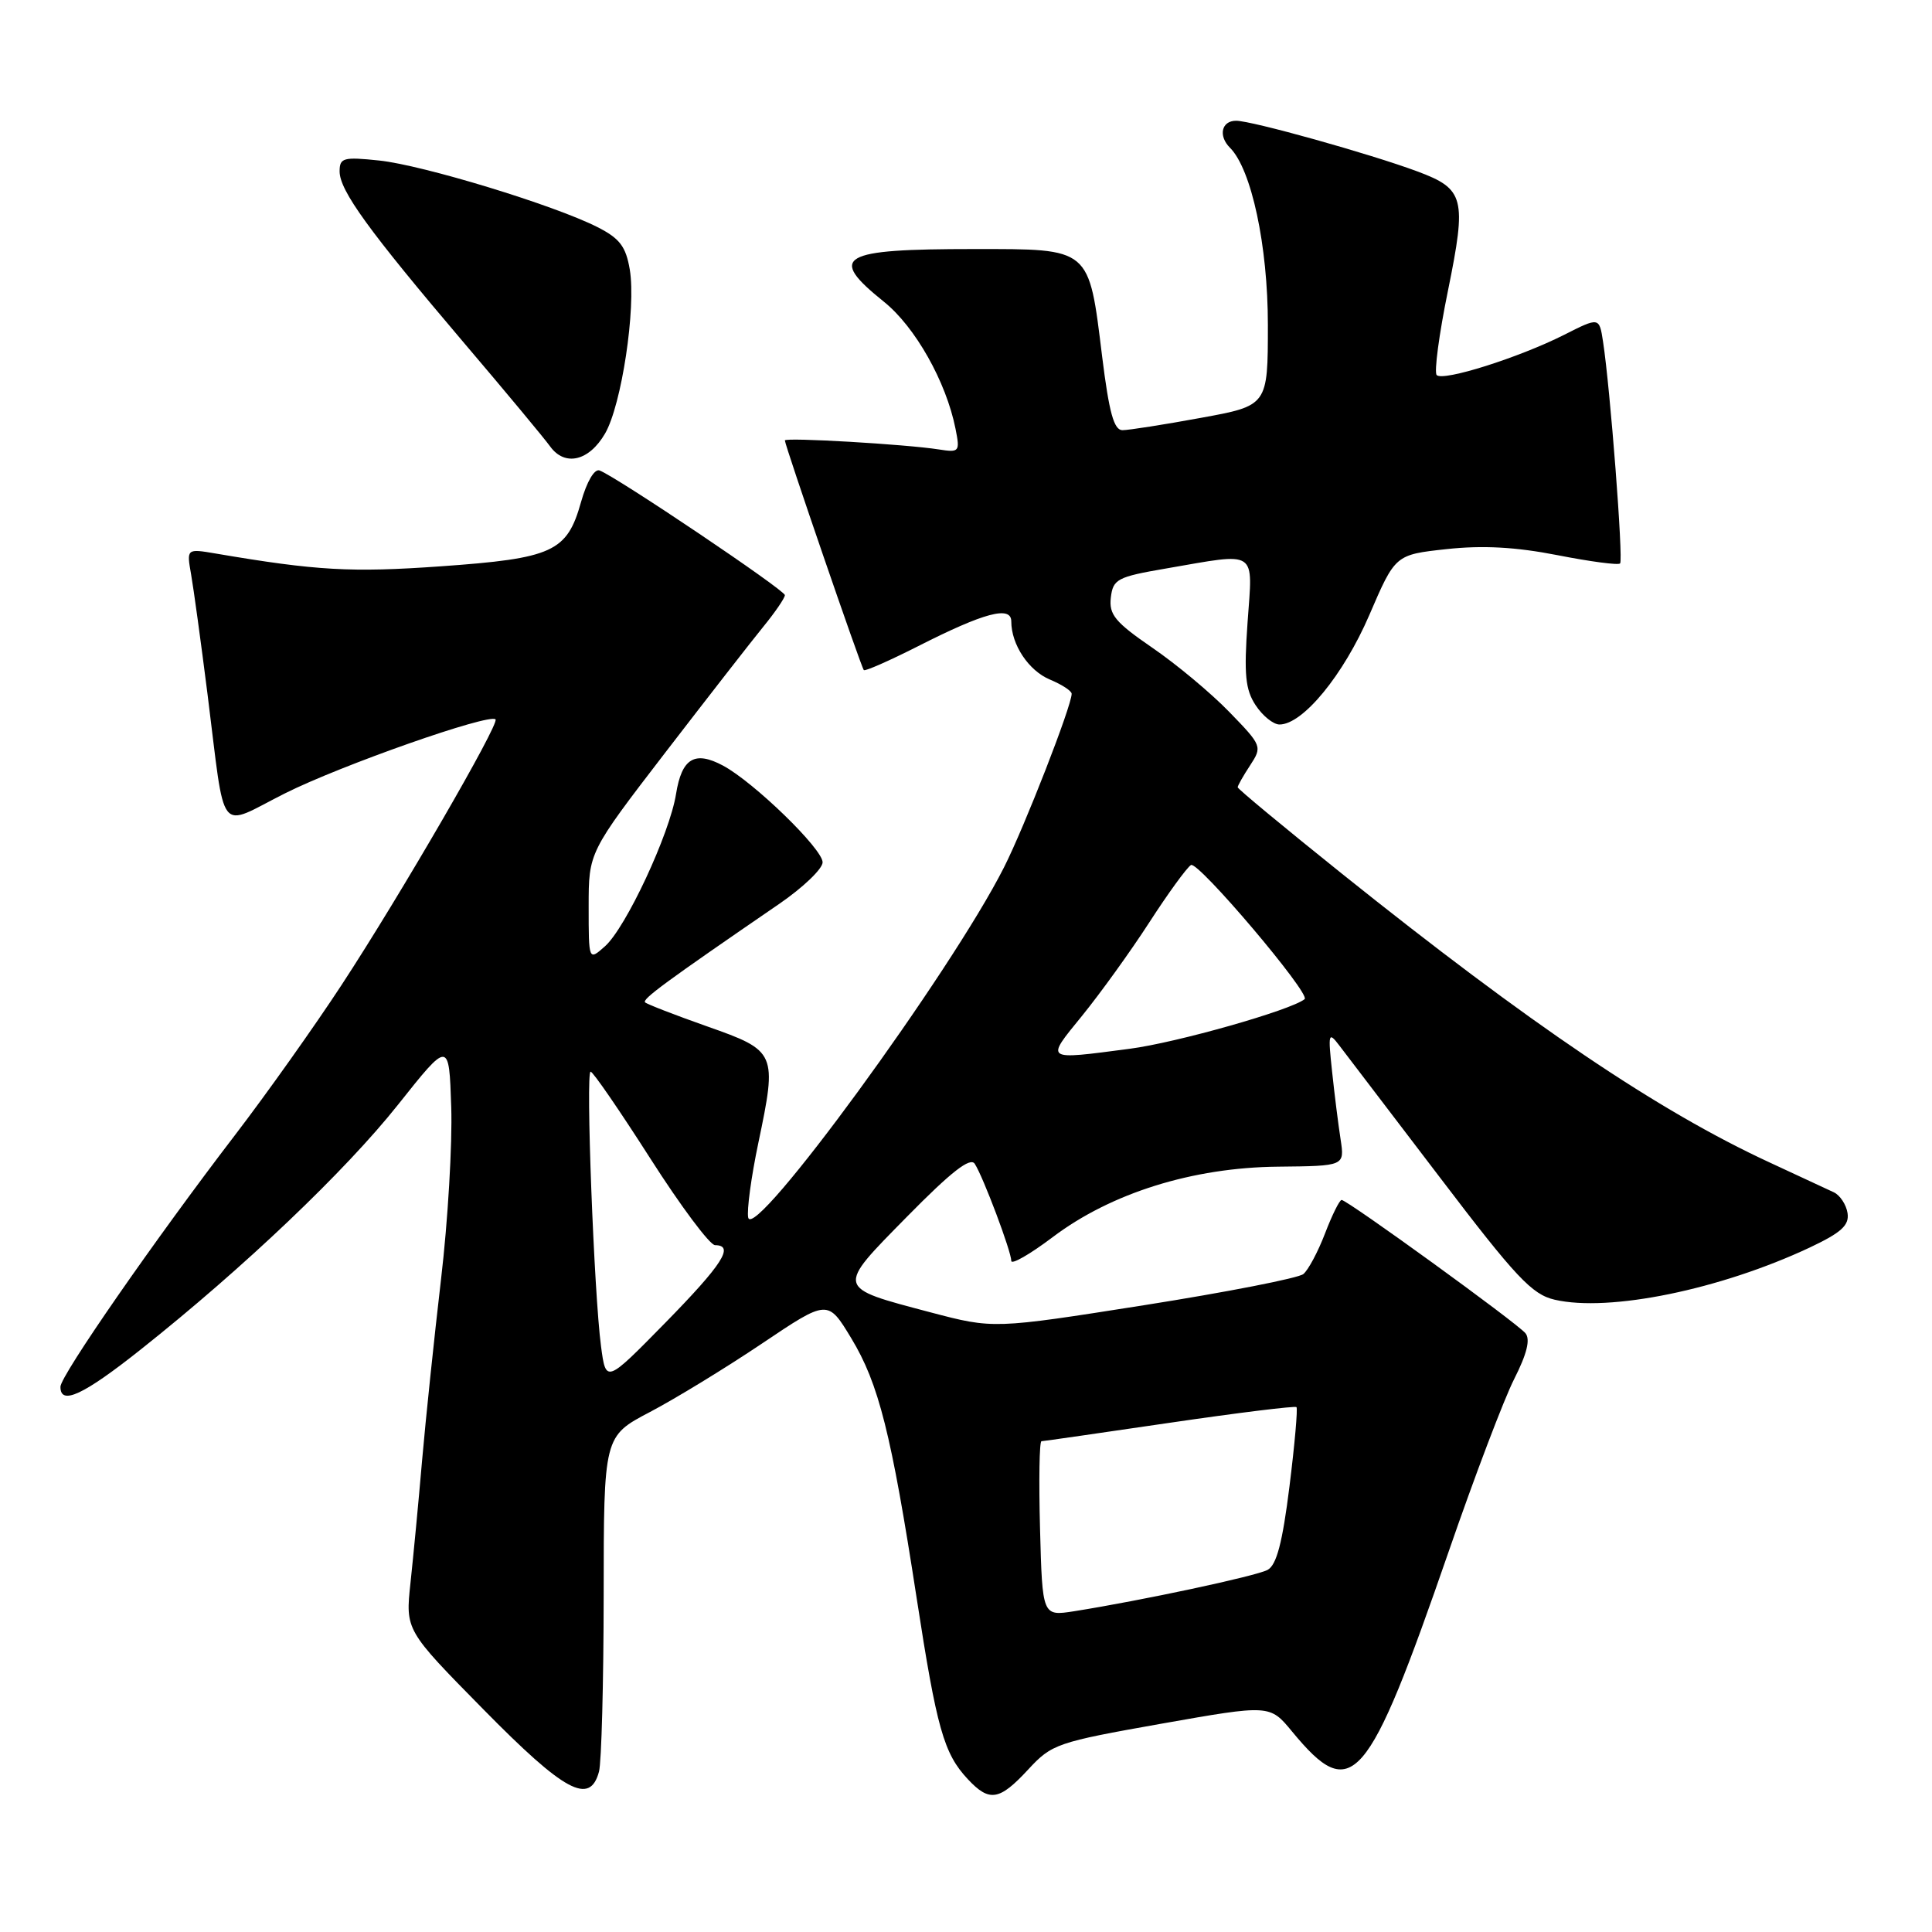 <?xml version="1.0" encoding="UTF-8" standalone="no"?>
<!DOCTYPE svg PUBLIC "-//W3C//DTD SVG 1.1//EN" "http://www.w3.org/Graphics/SVG/1.1/DTD/svg11.dtd" >
<svg xmlns="http://www.w3.org/2000/svg" xmlns:xlink="http://www.w3.org/1999/xlink" version="1.1" viewBox="0 0 256 256">
 <g >
 <path fill="currentColor"
d=" M 136.24 234.47 C 139.37 231.08 140.07 230.85 153.88 228.40 C 168.26 225.86 168.26 225.86 171.21 229.44 C 179.15 239.07 181.18 236.73 191.97 205.55 C 195.38 195.67 199.28 185.40 200.64 182.72 C 202.33 179.39 202.80 177.47 202.13 176.66 C 201.00 175.29 178.52 159.00 177.77 159.00 C 177.50 159.00 176.51 160.99 175.58 163.42 C 174.65 165.85 173.36 168.28 172.70 168.82 C 172.04 169.36 162.53 171.22 151.57 172.95 C 131.64 176.09 131.64 176.09 123.29 173.89 C 110.66 170.55 110.73 170.83 120.19 161.21 C 126.05 155.25 128.57 153.29 129.16 154.21 C 130.29 155.96 134.00 165.83 134.00 167.07 C 134.00 167.62 136.46 166.21 139.47 163.94 C 147.22 158.08 158.03 154.70 169.34 154.59 C 178.17 154.50 178.17 154.50 177.64 151.00 C 177.34 149.07 176.83 145.03 176.51 142.00 C 175.96 136.92 176.03 136.65 177.44 138.50 C 178.29 139.60 184.27 147.46 190.75 155.96 C 200.88 169.28 203.00 171.53 206.01 172.22 C 213.24 173.89 227.95 170.87 239.81 165.30 C 243.98 163.33 245.05 162.36 244.81 160.75 C 244.64 159.63 243.82 158.38 243.00 157.99 C 242.18 157.60 238.35 155.82 234.50 154.04 C 219.71 147.20 202.77 135.76 177.75 115.72 C 170.19 109.66 164.00 104.53 164.00 104.32 C 164.00 104.10 164.74 102.79 165.65 101.41 C 167.27 98.93 167.22 98.80 162.90 94.35 C 160.48 91.85 155.89 88.02 152.69 85.83 C 147.77 82.45 146.93 81.44 147.19 79.19 C 147.48 76.74 148.03 76.44 154.50 75.33 C 166.79 73.21 166.00 72.69 165.31 82.45 C 164.82 89.37 165.01 91.37 166.38 93.45 C 167.30 94.85 168.72 96.00 169.54 96.00 C 172.64 96.00 178.02 89.43 181.44 81.50 C 184.88 73.50 184.88 73.50 191.69 72.76 C 196.47 72.24 200.85 72.48 206.36 73.56 C 210.69 74.41 214.43 74.91 214.67 74.66 C 215.12 74.22 213.36 51.44 212.41 45.26 C 211.91 42.01 211.91 42.01 207.21 44.39 C 201.22 47.40 191.23 50.56 190.37 49.70 C 190.01 49.34 190.68 44.29 191.87 38.48 C 194.36 26.23 194.05 25.04 187.80 22.71 C 181.50 20.37 165.87 16.00 163.79 16.00 C 161.85 16.00 161.40 18.00 162.98 19.58 C 165.83 22.43 168.00 32.57 168.00 43.03 C 168.00 53.75 168.00 53.75 159.11 55.37 C 154.22 56.27 149.55 57.00 148.73 57.00 C 147.60 57.00 146.96 54.66 146.04 47.25 C 144.25 32.72 144.59 33.00 129.06 33.00 C 111.25 33.00 109.62 33.95 117.12 39.98 C 121.27 43.31 125.37 50.58 126.61 56.81 C 127.22 59.87 127.13 59.98 124.38 59.55 C 120.06 58.87 104.00 57.93 104.00 58.36 C 104.00 59.00 114.12 88.45 114.46 88.79 C 114.63 88.97 117.87 87.54 121.64 85.63 C 130.41 81.17 134.00 80.22 134.00 82.34 C 134.00 85.42 136.31 88.88 139.13 90.05 C 140.71 90.71 142.00 91.55 142.00 91.93 C 142.00 93.53 135.77 109.52 133.04 114.92 C 126.02 128.83 99.83 164.68 99.14 161.33 C 98.94 160.37 99.54 155.93 100.48 151.46 C 102.99 139.48 102.89 139.24 93.72 136.01 C 89.44 134.50 85.73 133.06 85.48 132.82 C 85.06 132.40 88.10 130.16 103.25 119.77 C 106.41 117.60 109.00 115.12 109.00 114.26 C 109.00 112.48 99.89 103.64 95.81 101.45 C 92.05 99.44 90.34 100.47 89.58 105.20 C 88.74 110.49 82.92 122.96 80.15 125.40 C 78.00 127.31 78.00 127.31 78.00 120.12 C 78.00 112.93 78.00 112.93 88.16 99.71 C 93.75 92.45 99.60 84.93 101.16 83.02 C 102.72 81.11 104.00 79.23 104.00 78.86 C 104.00 78.19 81.77 63.23 79.45 62.34 C 78.77 62.08 77.76 63.80 76.99 66.52 C 75.14 73.13 73.26 73.99 58.40 75.04 C 46.55 75.88 41.94 75.62 28.61 73.35 C 24.72 72.69 24.72 72.69 25.32 76.10 C 25.65 77.97 26.63 85.12 27.50 92.00 C 29.93 111.23 28.71 109.67 37.77 105.12 C 45.19 101.40 64.83 94.50 65.66 95.32 C 66.22 95.89 53.04 118.64 45.27 130.50 C 41.67 136.00 35.33 144.93 31.18 150.35 C 20.49 164.30 8.02 182.28 8.01 183.75 C 7.99 186.28 11.05 184.85 18.68 178.79 C 32.31 167.97 45.76 155.17 52.74 146.38 C 59.50 137.87 59.50 137.87 59.79 146.68 C 59.95 151.53 59.35 161.80 58.44 169.50 C 57.54 177.20 56.41 188.00 55.93 193.50 C 55.46 199.00 54.76 206.31 54.39 209.75 C 53.72 216.01 53.72 216.01 64.05 226.50 C 74.82 237.45 78.16 239.25 79.37 234.75 C 79.70 233.51 79.98 223.01 79.99 211.40 C 80.00 190.31 80.00 190.31 86.12 187.10 C 89.49 185.33 96.17 181.25 100.96 178.03 C 109.68 172.17 109.68 172.17 112.80 177.33 C 116.44 183.35 118.10 189.94 121.46 211.75 C 124.13 229.07 125.06 232.35 128.24 235.75 C 131.10 238.81 132.42 238.60 136.24 234.47 Z  M 80.17 57.45 C 82.36 53.69 84.30 40.83 83.45 35.72 C 82.93 32.66 82.12 31.59 79.16 30.09 C 73.43 27.18 56.05 21.88 50.25 21.27 C 45.49 20.77 45.00 20.91 45.00 22.71 C 45.00 25.25 48.86 30.58 61.42 45.36 C 66.97 51.88 72.13 58.09 72.90 59.16 C 74.85 61.85 78.05 61.10 80.17 57.45 Z  M 137.81 202.58 C 137.64 196.21 137.72 190.99 138.00 190.97 C 138.28 190.96 145.91 189.86 154.97 188.53 C 164.03 187.20 171.60 186.27 171.79 186.45 C 171.97 186.64 171.56 191.37 170.86 196.97 C 169.93 204.43 169.15 207.38 167.96 208.02 C 166.40 208.85 151.22 212.09 142.31 213.50 C 138.12 214.15 138.12 214.15 137.81 202.58 Z  M 79.64 178.40 C 78.71 171.40 77.59 142.00 78.26 142.00 C 78.57 142.00 82.12 147.17 86.16 153.49 C 90.20 159.82 94.06 164.99 94.75 164.99 C 97.36 165.01 95.75 167.52 88.15 175.28 C 80.29 183.29 80.29 183.29 79.64 178.40 Z  M 143.38 134.60 C 145.79 131.63 149.81 126.06 152.29 122.22 C 154.77 118.38 157.26 114.96 157.81 114.62 C 158.74 114.04 173.71 131.71 172.87 132.39 C 171.08 133.85 155.91 138.16 149.68 138.97 C 138.31 140.46 138.50 140.59 143.38 134.60 Z "/>
</g>
</svg>